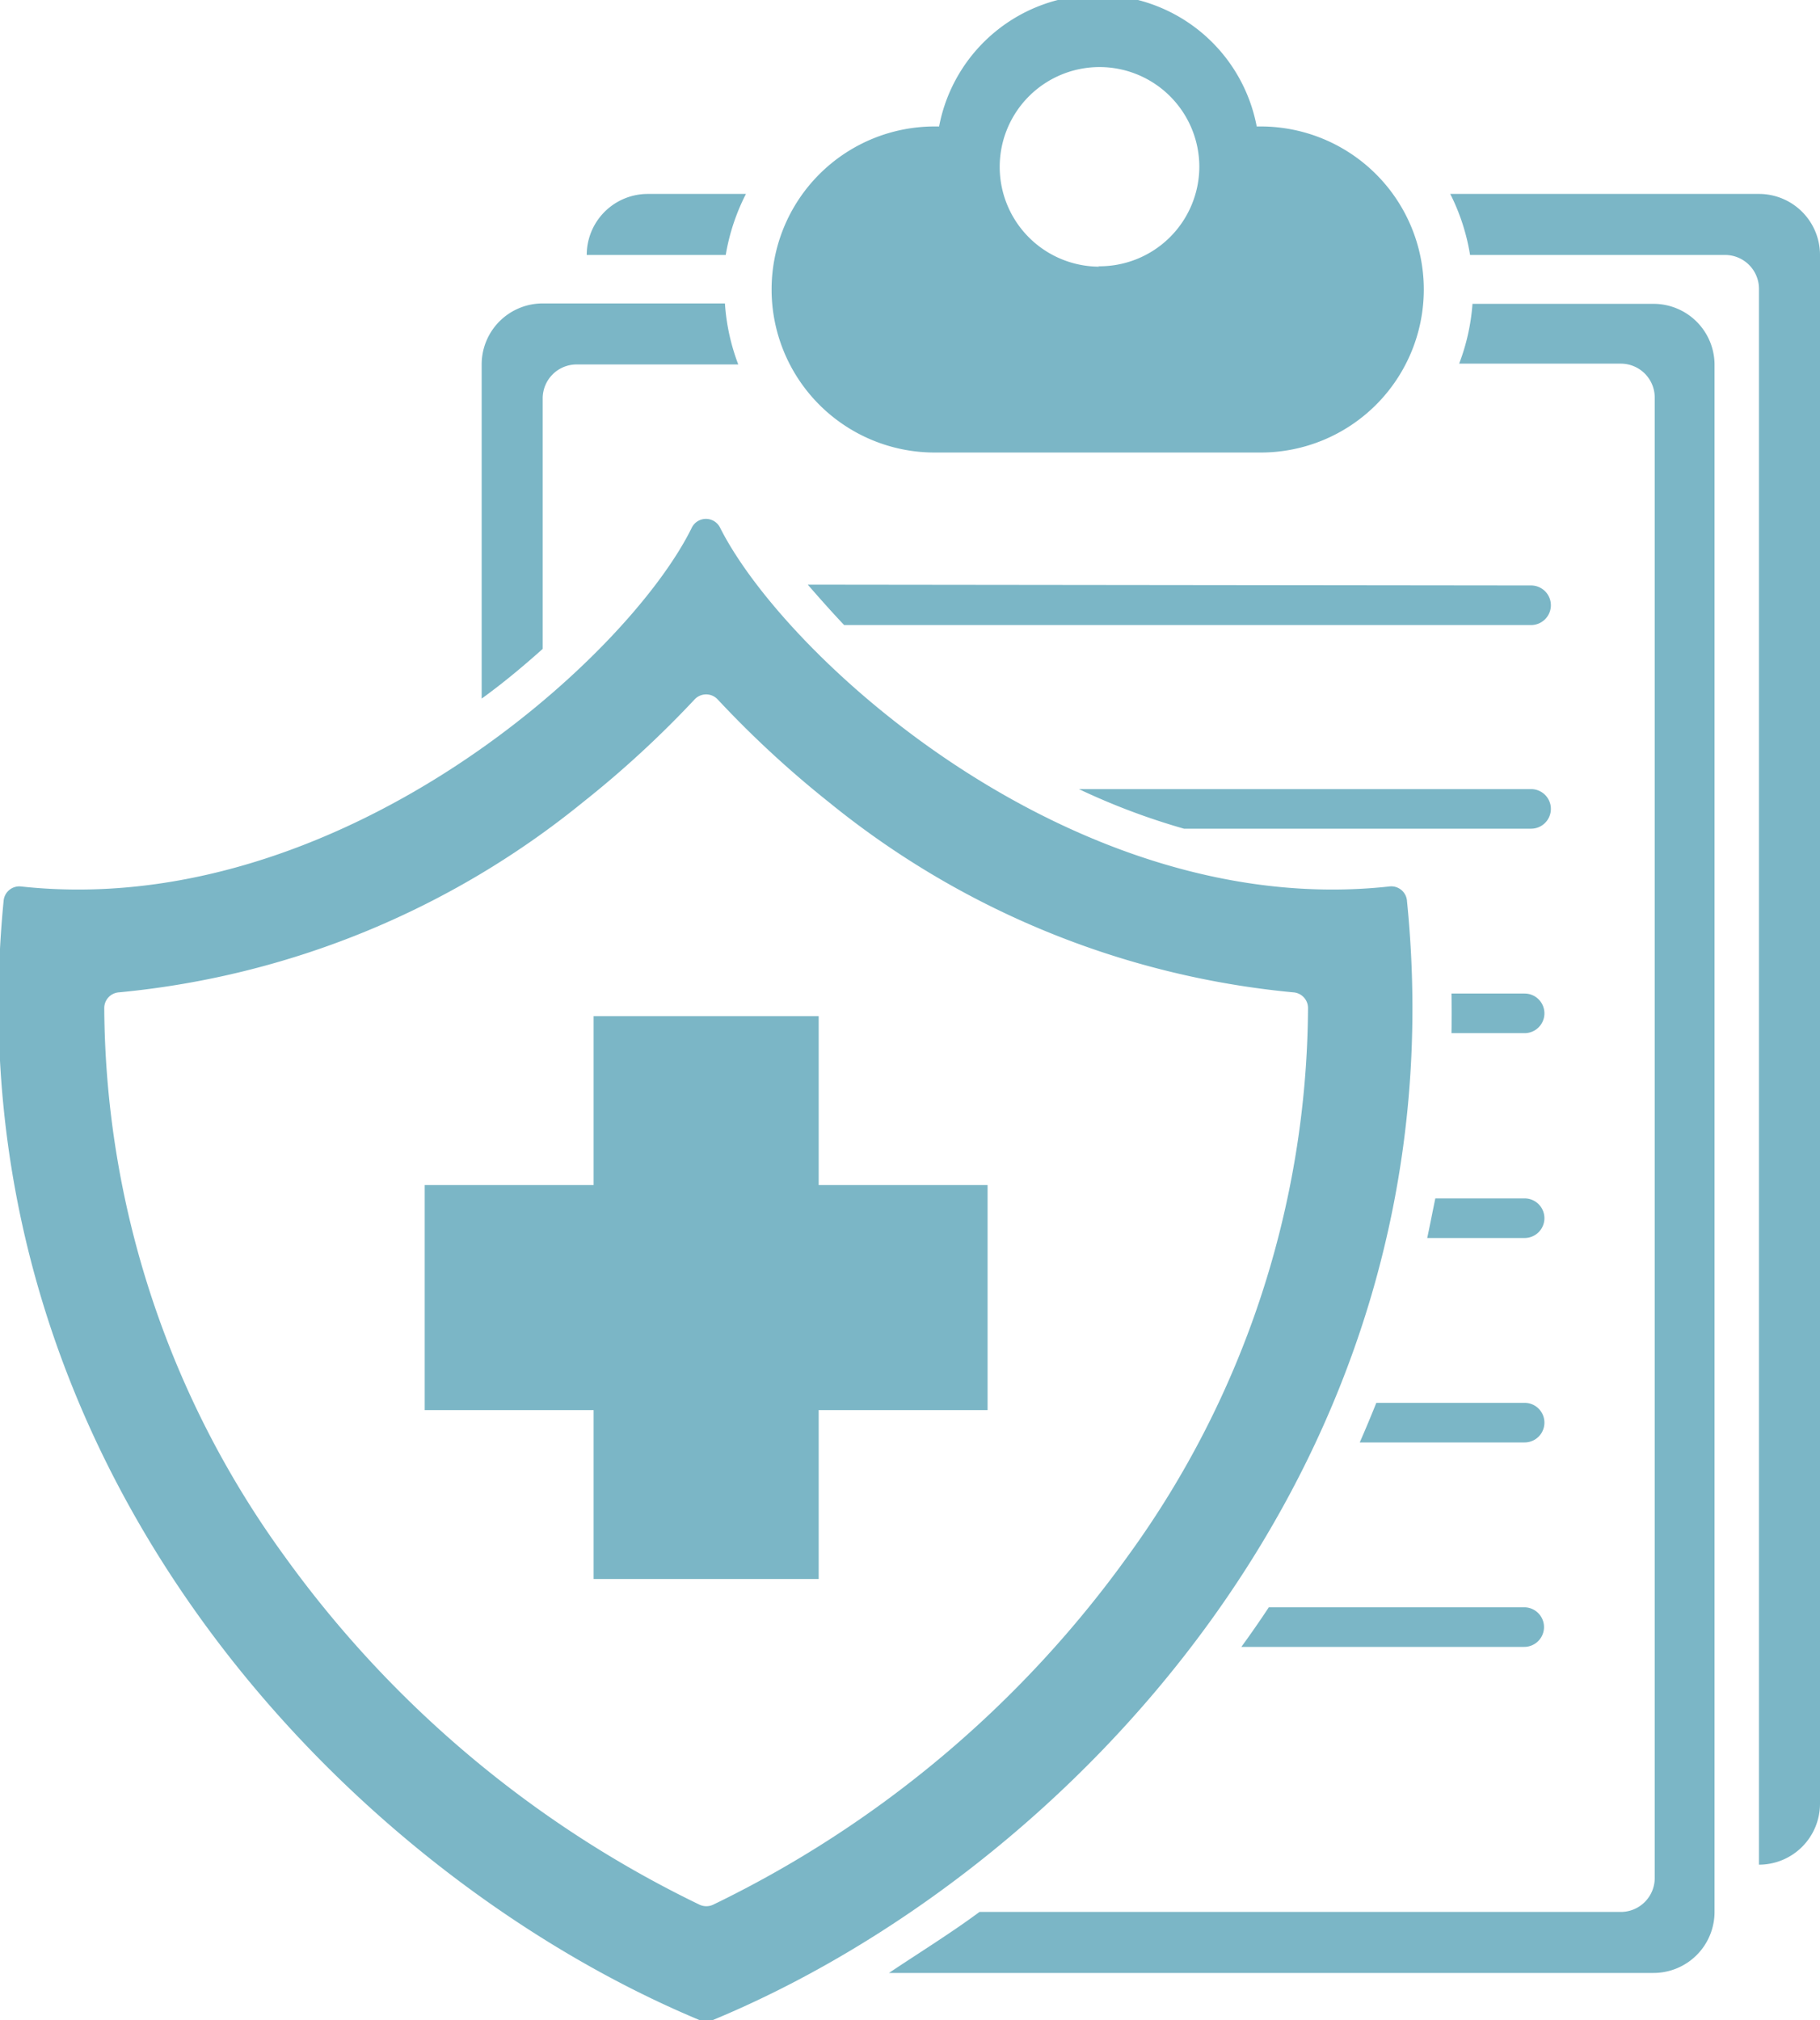 <svg id="Layer_1" data-name="Layer 1" xmlns="http://www.w3.org/2000/svg" viewBox="0 0 45.04 50"><defs><style>.cls-1{fill:#7bb6c6;}</style></defs><title>icon-insurance</title><path class="cls-1" d="M61.86,46.94c-7.76.85-14.92-5.62-16.56-8.88a.39.39,0,0,0-.7,0C43,41.32,35.81,47.79,28,46.94a.39.39,0,0,0-.43.35C26.2,61.31,36.19,71.41,44.8,75a.4.4,0,0,0,.31,0c8.61-3.56,18.6-13.66,17.19-27.69A.39.39,0,0,0,61.86,46.94ZM55.4,63.5a27.25,27.25,0,0,1-10.27,8.64.4.4,0,0,1-.34,0A27.25,27.25,0,0,1,34.51,63.5a23.27,23.27,0,0,1-4.45-13.55.39.39,0,0,1,.37-.39,21.38,21.38,0,0,0,11.47-4.7,25.42,25.42,0,0,0,2.77-2.55.39.39,0,0,1,.57,0A25.41,25.41,0,0,0,48,44.86a21.38,21.38,0,0,0,11.48,4.7.39.39,0,0,1,.37.39A23.27,23.27,0,0,1,55.4,63.5Z" transform="translate(-27.48 -25)"/><path class="cls-1" d="M58.69,28.13h-.11a4,4,0,0,0-7.86,0h-.11a4,4,0,0,0,0,8.07h8.07a4,4,0,1,0,0-8.07Zm-4,3.47a2.47,2.47,0,1,1,2.47-2.47A2.47,2.47,0,0,1,54.65,31.59Z" transform="translate(-27.48 -25)"/><path class="cls-1" d="M71,29.8H63.37a5.2,5.2,0,0,1,.49,1.51h6.31a.84.84,0,0,1,.84.84v39h0a1.51,1.51,0,0,0,1.51-1.51V31.31A1.51,1.51,0,0,0,71,29.8Z" transform="translate(-27.48 -25)"/><path class="cls-1" d="M45.94,29.8H43.51A1.51,1.51,0,0,0,42,31.31h3.44A5.2,5.2,0,0,1,45.94,29.8Z" transform="translate(-27.48 -25)"/><path class="cls-1" d="M68.4,32.52H63.92A5.19,5.19,0,0,1,63.59,34h4a.84.84,0,0,1,.84.84V71.48a.84.84,0,0,1-.84.84H51.72c-.73.54-1.48,1-2.24,1.51H68.4a1.51,1.51,0,0,0,1.51-1.51V34A1.51,1.51,0,0,0,68.4,32.52Z" transform="translate(-27.48 -25)"/><path class="cls-1" d="M40.91,41.06v-6.2a.84.84,0,0,1,.84-.84h4a5.2,5.2,0,0,1-.33-1.51H40.9A1.51,1.51,0,0,0,39.4,34v8.29C39.94,41.9,40.44,41.48,40.91,41.06Z" transform="translate(-27.48 -25)"/><path class="cls-1" d="M56.78,45.51h8.59a.49.49,0,0,0,.49-.49h0a.49.49,0,0,0-.49-.49H54.18A16.88,16.88,0,0,0,56.78,45.51Z" transform="translate(-27.48 -25)"/><path class="cls-1" d="M47.47,39.47c.27.31.56.64.9,1h17a.49.49,0,0,0,.49-.49h0a.49.49,0,0,0-.49-.49Z" transform="translate(-27.48 -25)"/><path class="cls-1" d="M63.4,50.57h1.81a.49.49,0,0,0,.49-.49h0a.49.49,0,0,0-.49-.49H63.4Q63.41,50.09,63.4,50.57Z" transform="translate(-27.48 -25)"/><path class="cls-1" d="M58.2,65.76h7a.49.49,0,0,0,.49-.49h0a.49.49,0,0,0-.49-.49H58.88Q58.55,65.28,58.2,65.76Z" transform="translate(-27.48 -25)"/><path class="cls-1" d="M61.13,60.7h4.08a.49.49,0,0,0,.49-.49h0a.49.49,0,0,0-.49-.49H61.54Q61.34,60.22,61.13,60.7Z" transform="translate(-27.48 -25)"/><path class="cls-1" d="M62.8,55.64h2.41a.49.49,0,0,0,.49-.49h0a.49.49,0,0,0-.49-.49H63C62.93,55,62.87,55.31,62.8,55.64Z" transform="translate(-27.48 -25)"/><polygon class="cls-1" points="20.26 25.15 14.69 25.15 14.69 29.33 10.51 29.33 10.51 34.9 14.69 34.9 14.69 39.08 20.26 39.08 20.26 34.9 24.44 34.9 24.44 29.33 20.26 29.33 20.26 25.15"/></svg>